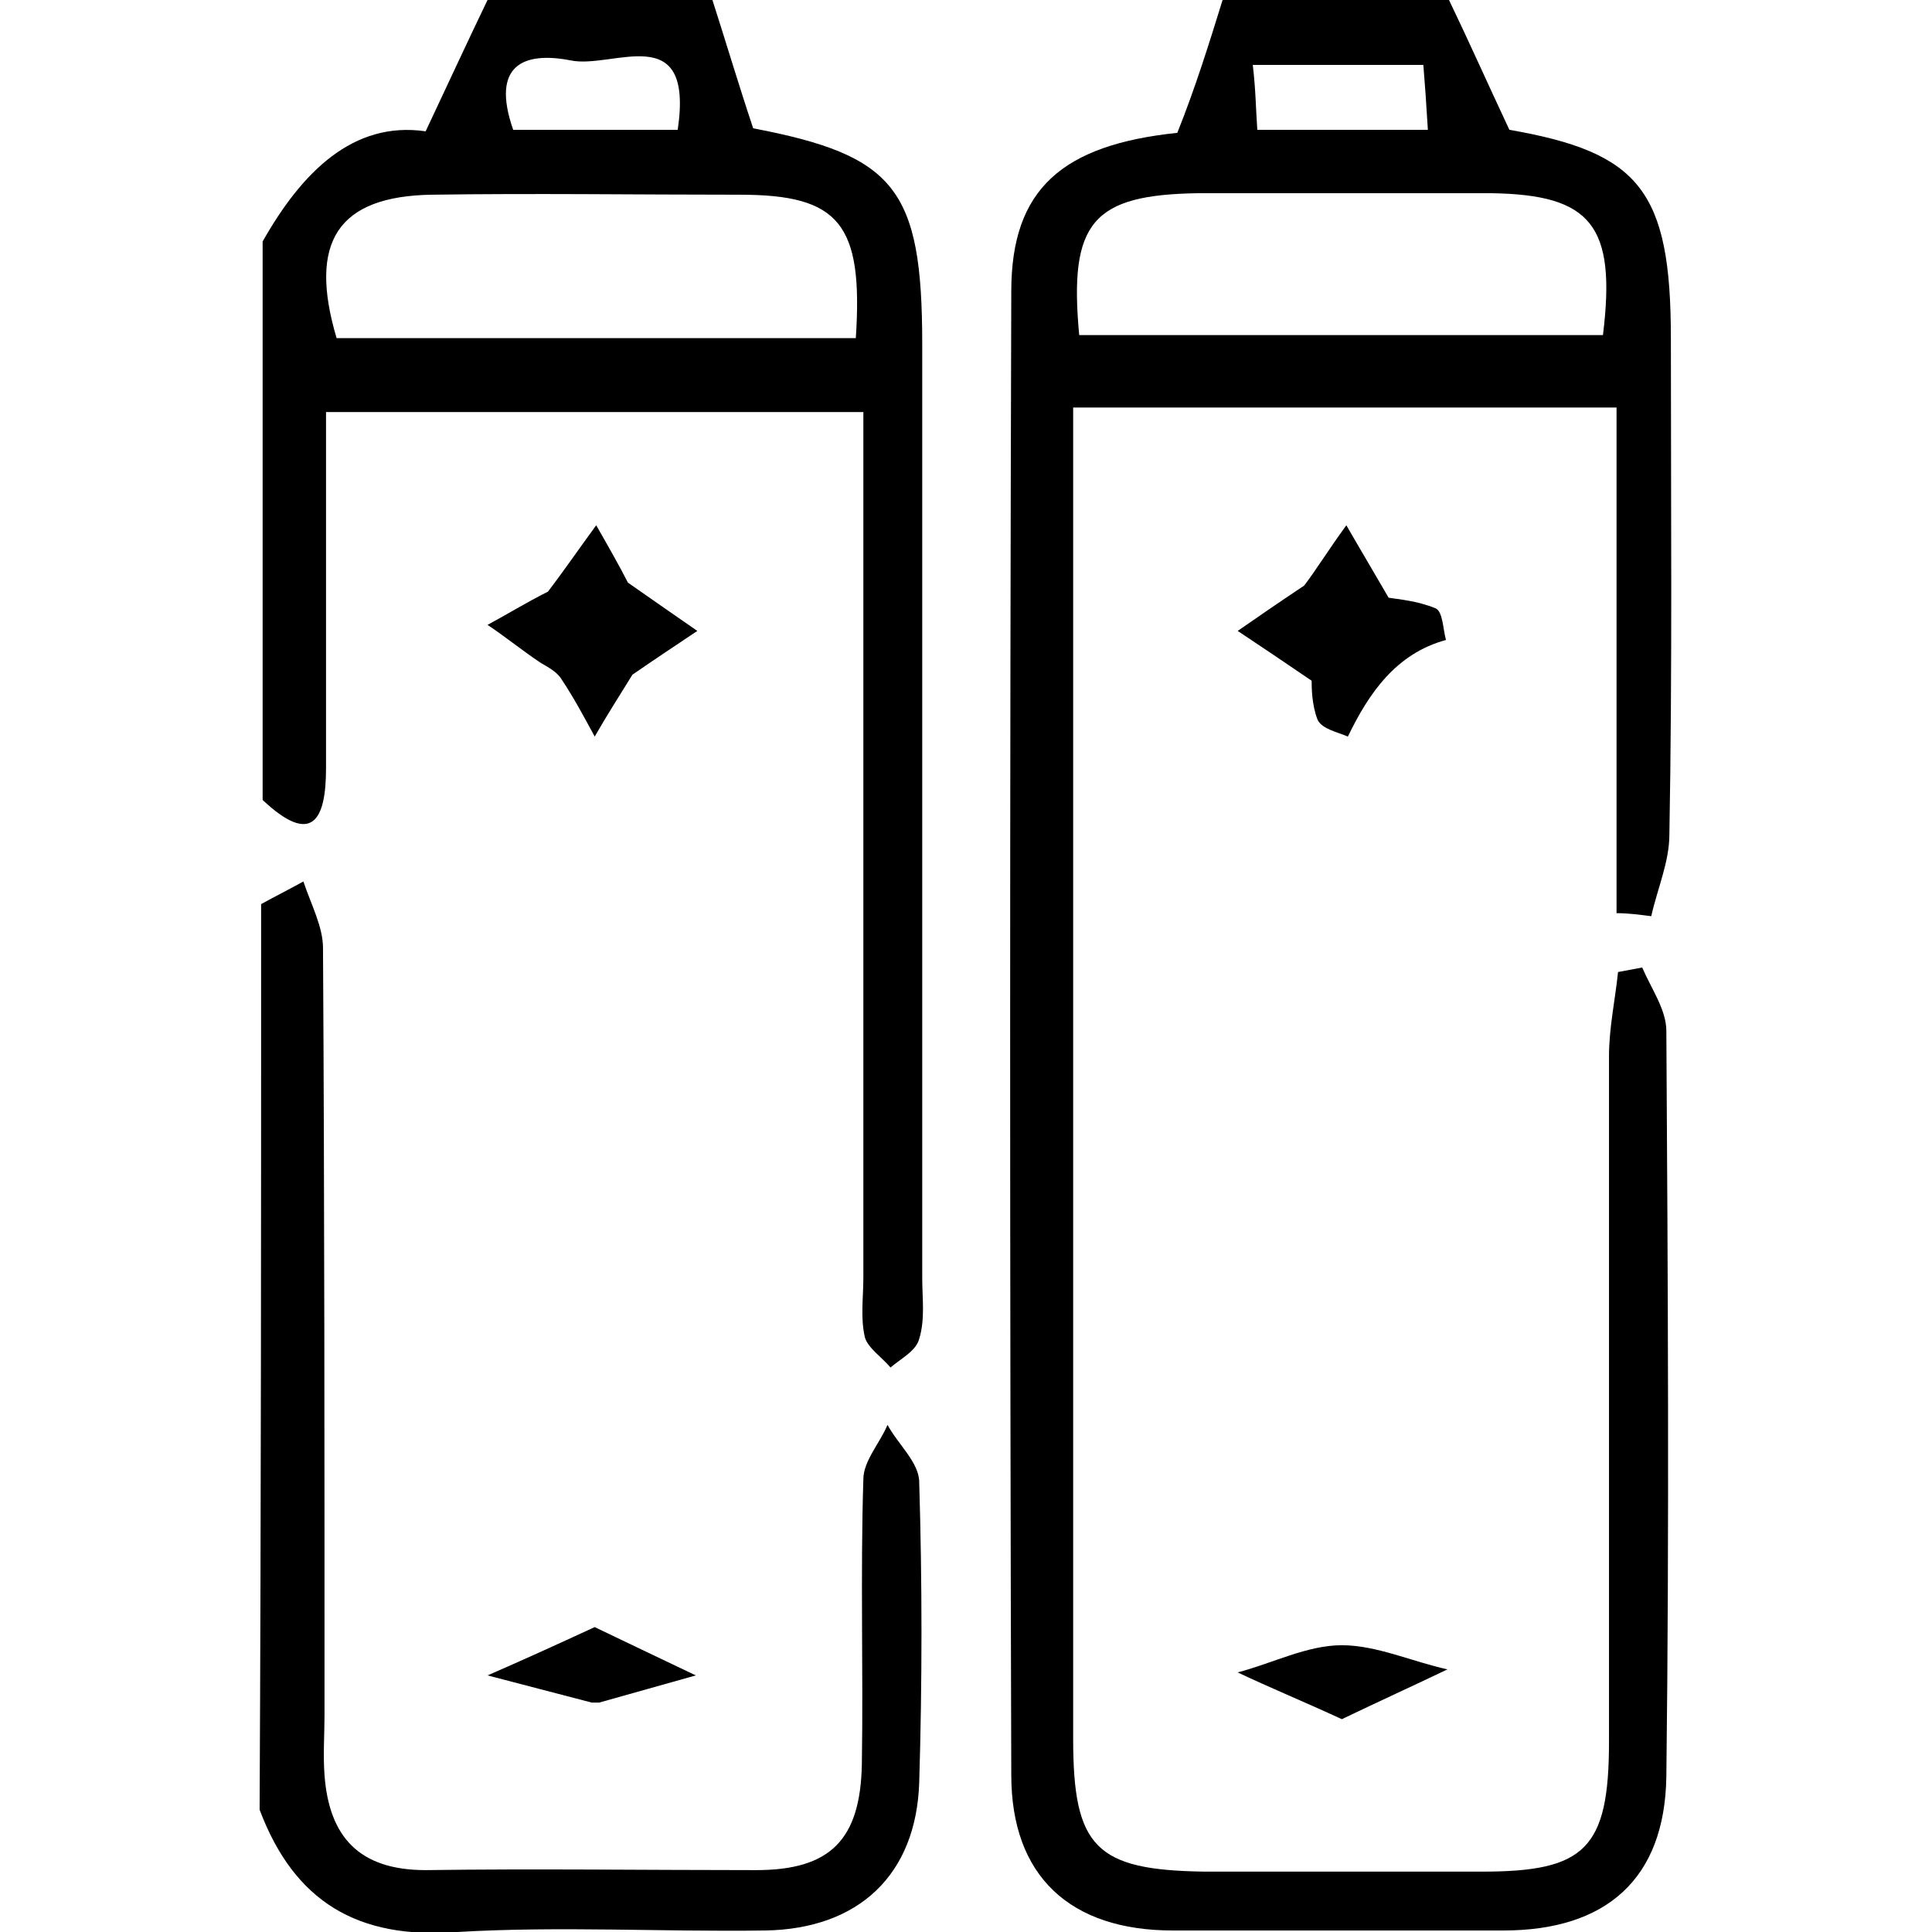 <?xml version="1.0" encoding="utf-8"?>
<!-- Generator: Adobe Illustrator 28.0.0, SVG Export Plug-In . SVG Version: 6.00 Build 0)  -->
<svg version="1.1" id="Layer_1" xmlns="http://www.w3.org/2000/svg" xmlns:xlink="http://www.w3.org/1999/xlink" x="0px" y="0px"
	 viewBox="0 0 128 128" style="enable-background:new 0 0 128 128;" xml:space="preserve">
<g id="Jhx7Im.tif">
	<g>
		<path d="M96,0c1.3,2.7,2.5,5.4,4,8.6c8.6,1.5,10.7,4,10.7,13.8c0,11,0.1,22-0.1,32.9c0,1.8-0.8,3.6-1.2,5.4
			c-0.8-0.1-1.5-0.2-2.3-0.2c0-11.1,0-22.2,0-33.5c-12.5,0-23.9,0-36,0c0,1.6,0,3.2,0,4.8c0,27.8,0,55.6,0,83.4
			c0,7.2,1.5,8.7,8.7,8.8c6.1,0,12.3,0,18.4,0c6.8,0,8.4-1.5,8.4-8.6c0-15.1,0-30.3,0-45.4c0-1.9,0.4-3.7,0.6-5.6
			c0.5-0.1,1.1-0.2,1.6-0.3c0.6,1.4,1.6,2.8,1.6,4.2c0.1,16.5,0.2,33,0,49.4c-0.1,6.8-4,10.2-10.8,10.2c-7.3,0-14.6,0-21.9,0
			c-6.8,0-10.7-3.6-10.7-10.3c-0.1-32.8-0.1-65.6,0-98.3c0-6.8,3.4-9.7,11-10.5C79.2,5.8,80.1,2.9,81,0C86,0,91,0,96,0z M71.5,22.2
			c11.8,0,23.3,0,34.7,0c0.9-7.3-0.8-9.3-7.4-9.4c-6.5,0-12.9,0-19.4,0C72.4,12.9,70.8,14.7,71.5,22.2z M83.3,8.6
			c3.9,0,7.4,0,11.3,0c-0.1-1.7-0.2-3.1-0.3-4.3c-4,0-7.5,0-11.3,0C83.2,6,83.2,7.2,83.3,8.6z"/>
		<path d="M47.2,0c0.9,2.8,1.7,5.5,2.7,8.5c9.4,1.8,11.2,4,11.2,14.3c0,20.6,0,41.3,0,61.9c0,1.3,0.2,2.7-0.2,4
			c-0.2,0.8-1.2,1.3-1.9,1.9c-0.6-0.7-1.5-1.3-1.7-2c-0.3-1.3-0.1-2.6-0.1-4c0-19,0-37.9,0-57.3c-11.7,0-23.2,0-35.6,0
			c0,7.8,0,15.7,0,23.6c0,3.4-0.9,5.2-4.2,2.1c0-12.3,0-24.6,0-37c2.6-4.6,6-8,10.8-7.3c1.6-3.4,2.8-6,4.1-8.7C37.2,0,42.2,0,47.2,0
			z M56.7,22.4c0.5-7.6-1.1-9.5-7.7-9.5c-6.8,0-13.6-0.1-20.4,0c-6.2,0.1-8.2,3.1-6.3,9.5C33.8,22.4,45.1,22.4,56.7,22.4z M34,8.6
			c3.8,0,7.3,0,10.9,0c1.1-7.4-4.3-4-7.1-4.6C34.7,3.4,32.5,4.3,34,8.6z"/>
		<path d="M17.3,59.9c0.9-0.5,1.9-1,2.8-1.5c0.5,1.5,1.3,3,1.3,4.4c0.1,16.9,0.1,33.9,0.1,50.8c0,1.3-0.1,2.7,0,4
			c0.3,4.1,2.3,6.3,6.7,6.3c7.3-0.1,14.6,0,21.9,0c4.9,0,6.9-2,7-7c0.1-6.3-0.1-12.6,0.1-18.9c0-1.2,1.1-2.4,1.6-3.6
			c0.7,1.3,2.1,2.5,2.1,3.8c0.2,6.6,0.2,13.3,0,19.9c-0.2,6.1-4,9.7-10.2,9.8c-6.8,0.1-13.6-0.3-20.4,0.1c-6.6,0.5-10.8-2-13.1-8.1
			C17.3,99.9,17.3,79.9,17.3,59.9z"/>
		<path d="M41.6,38.6c2,1.4,3.3,2.3,4.6,3.2c-1.5,1-3,2-4.3,2.9c-0.8,1.3-1.7,2.7-2.5,4.1c-0.7-1.3-1.4-2.6-2.2-3.8
			c-0.3-0.5-0.9-0.8-1.4-1.1c-1.2-0.8-2.3-1.7-3.5-2.5c1.3-0.7,2.6-1.5,4-2.2c1-1.3,2.1-2.9,3.2-4.4C40.3,36.2,41.1,37.6,41.6,38.6z
			"/>
		<path d="M86.9,45.1c-1.9-1.3-3.4-2.3-4.9-3.3c1.3-0.9,2.6-1.8,4.4-3c0.7-0.9,1.7-2.5,2.8-4c0.8,1.4,1.7,2.9,2.8,4.8
			c0.6,0.1,1.9,0.2,3.1,0.7c0.5,0.2,0.5,1.4,0.7,2.1c-3.3,0.9-5.1,3.5-6.5,6.4c-0.7-0.3-1.7-0.5-2-1.1
			C86.9,46.7,86.9,45.5,86.9,45.1z"/>
		<path d="M39.4,107.8c2.5,1.2,4.6,2.2,6.7,3.2c-2.1,0.6-4.3,1.2-6.4,1.8c-0.2,0-0.3,0-0.5,0c-2.3-0.6-4.6-1.2-6.9-1.8
			C34.6,110,36.8,109,39.4,107.8z"/>
		<path d="M88.9,113.9c-2.6-1.2-4.8-2.1-6.9-3.1c2.3-0.6,4.6-1.8,6.9-1.8c2.3,0,4.7,1.1,7,1.6C93.6,111.7,91.4,112.7,88.9,113.9z"/>
	</g>
</g>
</svg>
